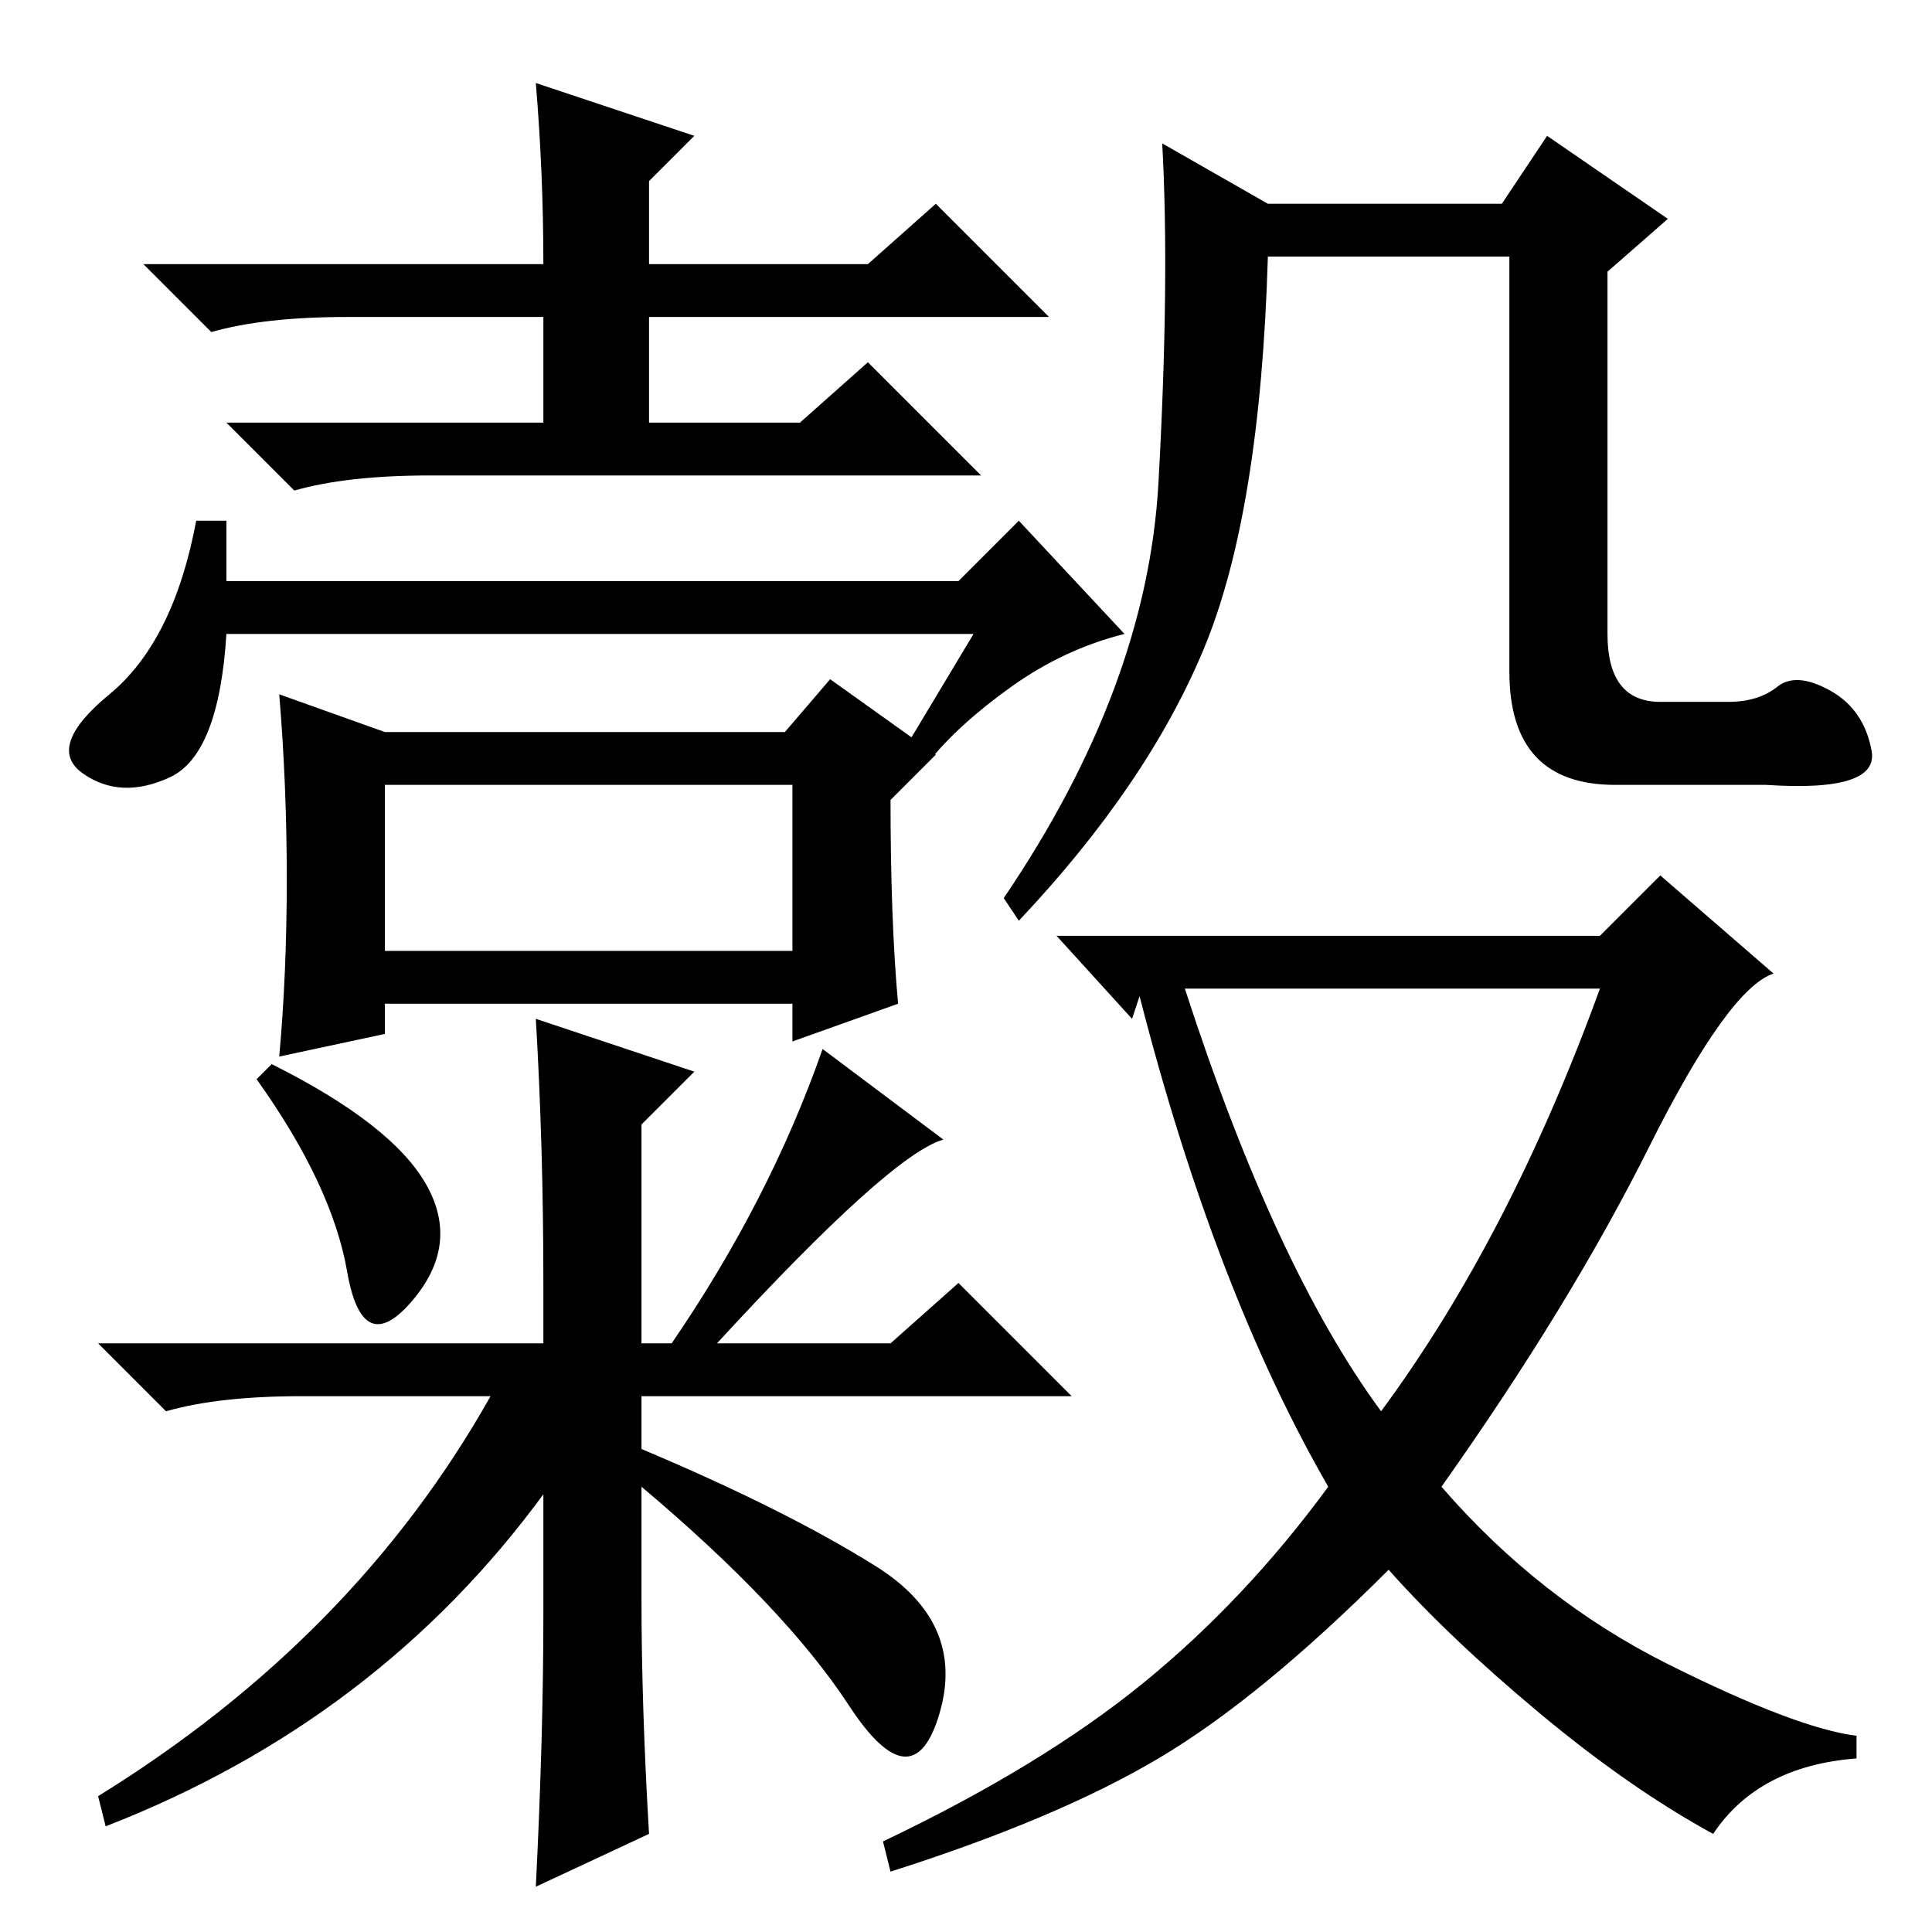 <?xml version="1.0" standalone="no"?>
<!DOCTYPE svg PUBLIC "-//W3C//DTD SVG 1.1//EN" "http://www.w3.org/Graphics/SVG/1.1/DTD/svg11.dtd" >
<svg xmlns="http://www.w3.org/2000/svg" xmlns:xlink="http://www.w3.org/1999/xlink" version="1.1" viewBox="0 -36 256 256">
  <g transform="matrix(1 0 0 -1 0 220)">
   <path fill="currentColor"
d="M235.5 165q2.5 2 7 -0.5t5.5 -8t-14 -4.5h-20q-14 0 -14 15v55h-32q-1 -34 -8.5 -52t-24.5 -36l-2 3q19 28 20.5 55t0.5 45l14 -8h31l6 9l16 -11l-8 -7v-48q0 -9 7 -9h9q4 0 6.5 2zM212 132l8 8l15 -13q-6 -2 -16.5 -23t-27.5 -45q13 -15 30 -23.5t25 -9.5v-3
q-13 -1 -19 -10q-11 6 -23 16t-20 19q-17 -17 -30.5 -25t-35.5 -15l-1 4q21 10 34.5 21t24.5 26q-15 26 -25 65l-1 -3l-10 11h72zM183 69q17 23 29 56h-55q12 -37 26 -56zM71 245l21 -7l-6 -6v-11h29l9 8l15 -15h-53v-14h20l9 8l15 -15h-73q-11 0 -18 -2l-9 9h42v14h-26
q-11 0 -18 -2l-9 9h53q0 12 -1 24zM30 179h97l8 8l14 -15q-8 -2 -15 -7t-11 -10l-3 2l9 15h-99q-1 -16 -7.5 -19t-11.5 0.5t3.5 10.5t11.5 23h4v-8zM119 123l-14 -5v5h-54v-4l-14 -3q1 11 1 23.5t-1 24.5l14 -5h53l6 7l14 -10l-6 -6q0 -16 1 -27zM51 130h54v22h-54v-22z
M46 87.5q-2 11.5 -12 25.5l2 2q16 -8 20.5 -16t-2 -15.5t-8.5 4zM72 86q0 18 -1 35l21 -7l-7 -7v-29h4q13 19 20 39l16 -12q-7 -2 -30 -27h23l9 8l15 -15h-57v-7q19 -8 31 -15.5t8.5 -19.5t-12 1t-27.5 29v-15q0 -14 1 -31l-15 -7q1 20 1 36v16q-22 -30 -58 -44l-1 4
q34 21 52 53h-25q-11 0 -18 -2l-9 9h59v8z" />
  </g>

</svg>
